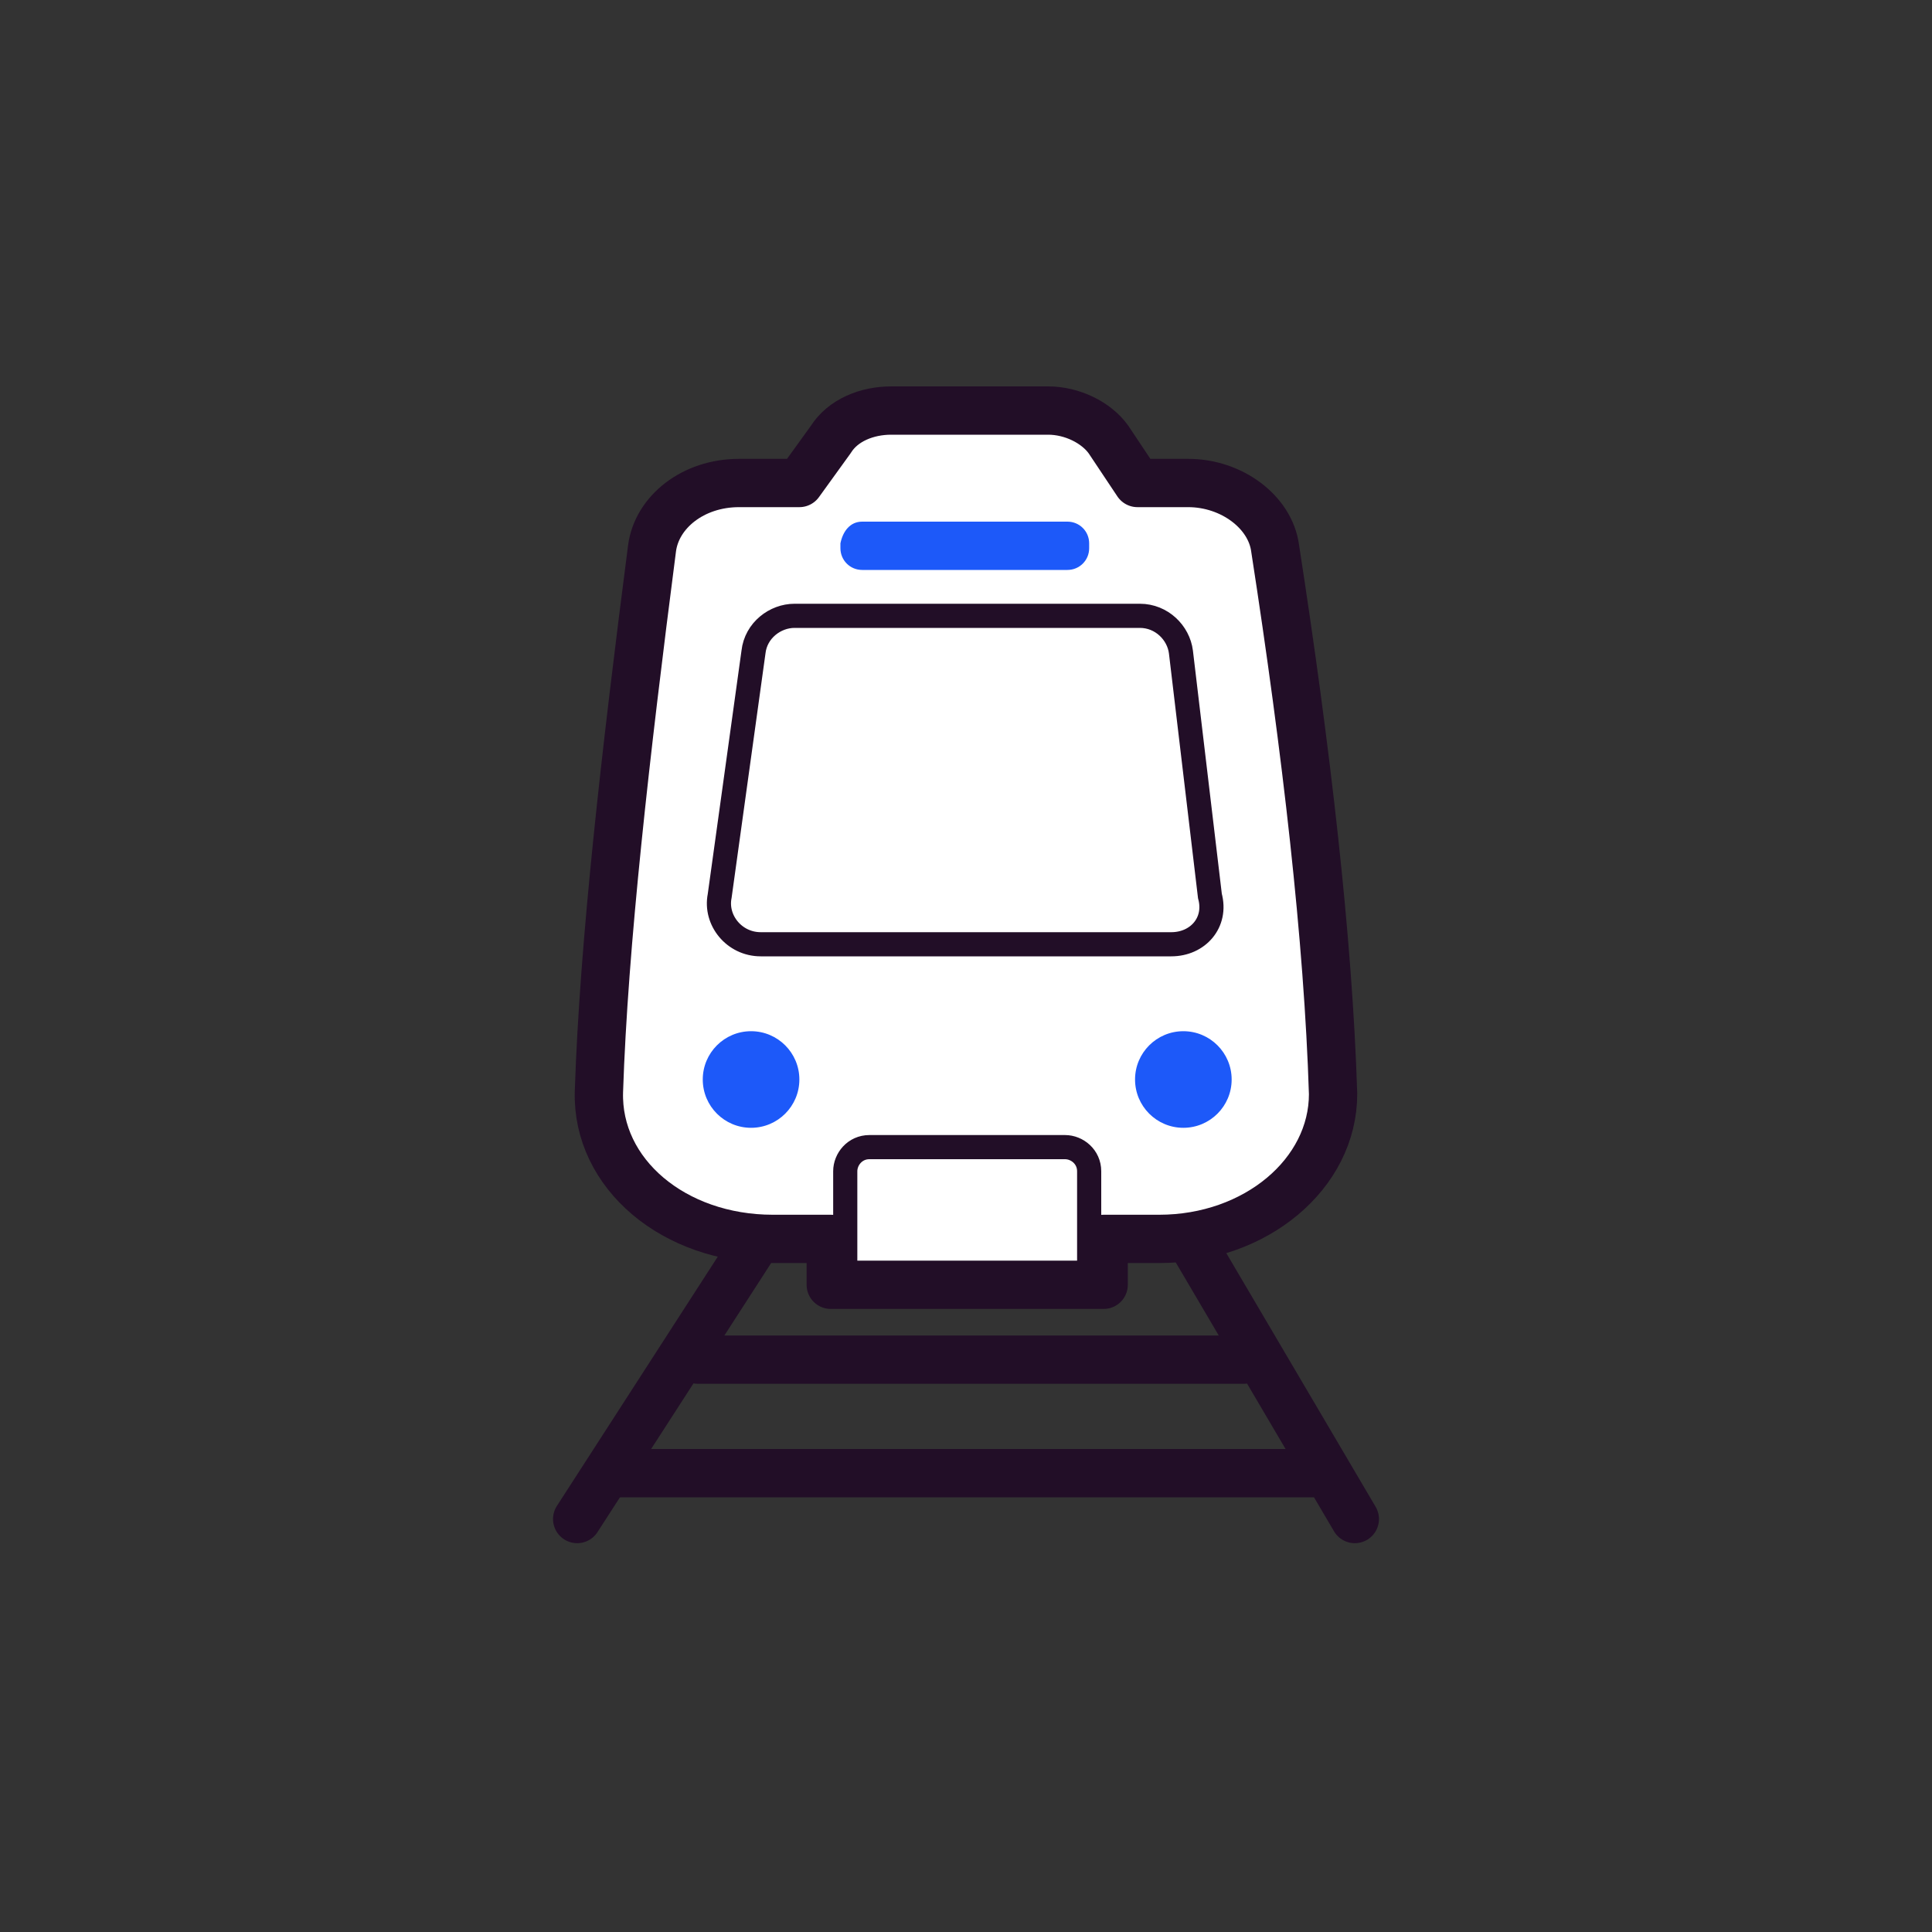 <?xml version='1.0' encoding='utf-8'?><!-- Generator: Adobe Illustrator 28.0.0, SVG Export Plug-In . SVG Version: 6.00 Build 0) --><svg version='1.1' xmlns='http://www.w3.org/2000/svg' xmlns:xlink='http://www.w3.org/1999/xlink' x='0px' y='0px' viewBox='0 0 80 80' style='enable-background:new 0 0 80 80;' xml:space='preserve'><rect x="0" y="0" width="80" height="80" fill="#333333" stroke="none"/><style type='text/css'> .st0{fill:#FFFFFF;} .st1{fill:#220E27;} .st2{fill:#FFFFFF;stroke:#220E27;stroke-width:2;stroke-linecap:round;stroke-linejoin:round;stroke-miterlimit:10;} .st3{fill:#1D59F9;} .st4{fill:#FFFFFF;stroke:#220E27;stroke-width:2;stroke-linejoin:round;stroke-miterlimit:10;} .st5{fill:none;stroke:#220E27;stroke-linecap:round;stroke-linejoin:round;stroke-miterlimit:10;} .st6{fill:#1D59F9;stroke:#1D59F9;stroke-width:0.25;stroke-linejoin:round;stroke-miterlimit:10;} .st7{fill:none;stroke:#220E27;stroke-linejoin:round;stroke-miterlimit:10;} .st8{fill:none;stroke:#220E27;stroke-width:2;stroke-linejoin:round;stroke-miterlimit:10;} .st9{fill:none;stroke:#220E27;stroke-width:2;stroke-linecap:round;stroke-linejoin:round;stroke-miterlimit:10;} .st10{fill:#FFFFFF;stroke:#220E27;stroke-linecap:round;stroke-miterlimit:10;} .st11{fill:none;stroke:#220E27;stroke-linecap:round;stroke-miterlimit:10;} .st12{fill:#1D59F9;stroke:#1D59F9;stroke-miterlimit:10;} .st13{fill:#1D59F9;stroke:#220E27;stroke-width:2;stroke-linecap:round;stroke-linejoin:round;stroke-miterlimit:10;} .st14{fill:none;stroke:#1D59F9;stroke-linecap:round;stroke-miterlimit:10;} .st15{fill:none;stroke:#FFFFFF;stroke-width:2;stroke-linecap:round;stroke-linejoin:round;stroke-miterlimit:10;} .st16{fill:none;stroke:#1D59F9;stroke-width:2;stroke-linecap:round;stroke-linejoin:round;stroke-miterlimit:10;} .st17{fill:#FFFFFF;stroke:#220E27;stroke-linejoin:round;stroke-miterlimit:10;} .st18{fill:none;stroke:#1D59F9;stroke-linecap:round;stroke-linejoin:round;stroke-miterlimit:10;} .st19{fill:#FFFFFF;stroke:#220E27;stroke-miterlimit:10;} </style><g id='titulos'></g><g id='iconos'><g><polyline class='st9' points='56.1,62.9 47.8,48.8 33,48.8 23.9,62.9 '/><line class='st9' x1='28.9' y1='56.3' x2='51.5' y2='56.3'/><line class='st9' x1='25.5' y1='61' x2='54.4' y2='61'/><path class='st4' d='M52.8,22.7C52.6,21.2,51,20,49.2,20h-2.1l-1.2-1.8c-0.5-0.7-1.5-1.2-2.5-1.2h-6.5c-1,0-2,0.4-2.5,1.2L33.1,20 h-2.5c-1.9,0-3.4,1.2-3.6,2.7c-1.1,8.5-2,16.4-2.2,22.5c-0.1,3.4,3.1,6.1,7.2,6.1c0.8,0,1.6,0,2.4,0v1.9h11.3v-1.9 c0.8,0,1.6,0,2.3,0c4,0,7.2-2.7,7.2-6C55,38.9,54.1,31.1,52.8,22.7z'/><path class='st19' d='M48.5,39.1H31.5c-1.1,0-1.9-1-1.7-2L31.2,27c0.1-0.9,0.9-1.5,1.7-1.5h14.3c0.9,0,1.6,0.7,1.7,1.5l1.2,10.1 C50.4,38.2,49.6,39.1,48.5,39.1z'/><circle class='st3' cx='31.1' cy='44.7' r='2'/><circle class='st3' cx='49' cy='44.7' r='2'/><path class='st7' d='M45.1,53.2H35v-4.7c0-0.5,0.4-1,1-1h8.1c0.5,0,1,0.4,1,1V53.2z'/><path class='st3' d='M35.7,21.6h8.5c0.5,0,0.9,0.4,0.9,0.9v0.2c0,0.5-0.4,0.9-0.9,0.9h-8.5c-0.5,0-0.9-0.4-0.9-0.9v-0.2 C34.9,22,35.2,21.6,35.7,21.6z'/></g></g></svg>